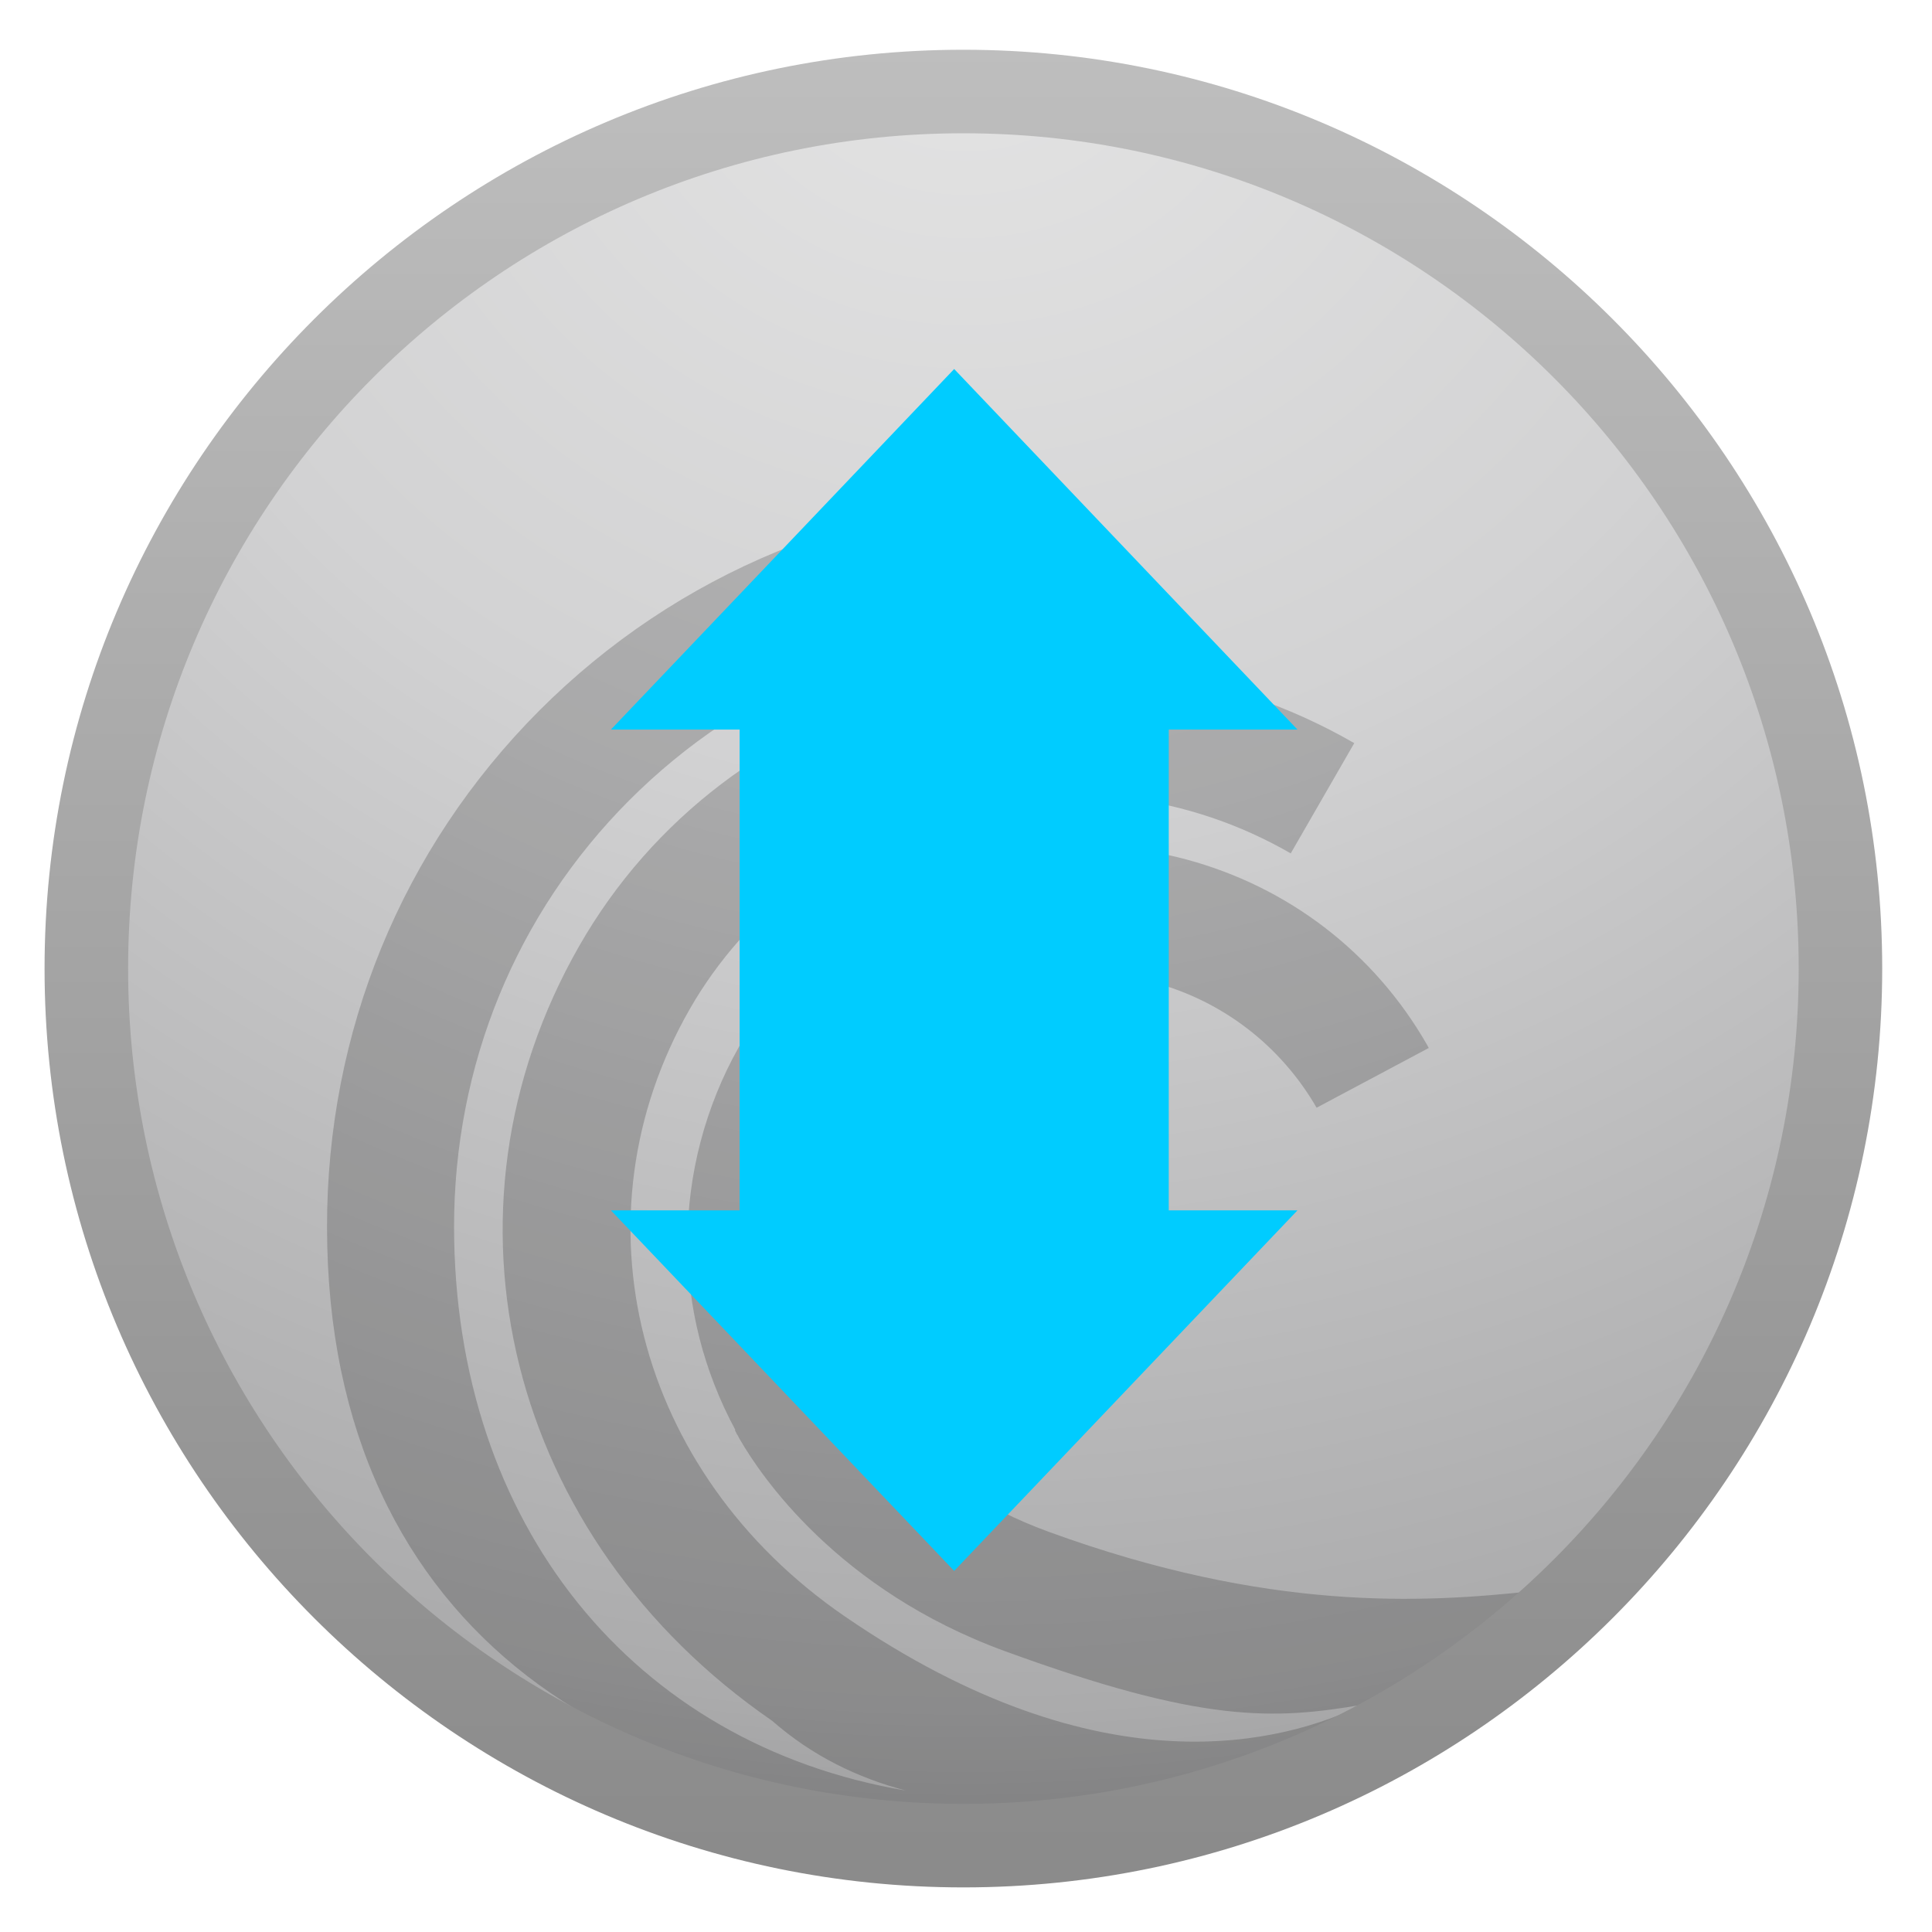 <?xml version="1.0" encoding="UTF-8" standalone="no"?>
<svg
   xmlns:dc="http://purl.org/dc/elements/1.1/"
   xmlns:cc="http://creativecommons.org/ns#"
   xmlns:rdf="http://www.w3.org/1999/02/22-rdf-syntax-ns#"
   xmlns:svg="http://www.w3.org/2000/svg"
   xmlns="http://www.w3.org/2000/svg"
   xmlns:sodipodi="http://sodipodi.sourceforge.net/DTD/sodipodi-0.dtd"
   xmlns:inkscape="http://www.inkscape.org/namespaces/inkscape"
   style="clip-rule:evenodd;fill-rule:evenodd;stroke-linejoin:round;stroke-miterlimit:2"
   version="1.1"
   viewBox="0 0 48 48"
   id="svg31"
   sodipodi:docname="io.github.TransmissionRemoteGtk.svg"
   inkscape:version="0.92.4 5da689c313, 2019-01-14">
  <sodipodi:namedview
     pagecolor="#ffffff"
     bordercolor="#666666"
     borderopacity="1"
     objecttolerance="10"
     gridtolerance="10"
     guidetolerance="10"
     inkscape:pageopacity="0"
     inkscape:pageshadow="2"
     inkscape:window-width="1920"
     inkscape:window-height="1050"
     id="namedview33"
     showgrid="false"
     inkscape:zoom="16.440104"
     inkscape:cx="7.4246792"
     inkscape:cy="24"
     inkscape:window-x="0"
     inkscape:window-y="30"
     inkscape:window-maximized="1"
     inkscape:current-layer="svg31" />
  <path
     d="m24.002 2.143c-12.058 0-21.854 9.796-21.854 21.855 0 12.058 9.796 21.854 21.854 21.854 12.059 0 21.855-9.796 21.855-21.854 0-12.059-9.796-21.855-21.855-21.855z"
     style="fill-rule:nonzero;fill:url(#_Radial1)"
     id="path2" />
  <path
     d="m26.32 12.328c-4.908 0-9.493 1.893-12.922 5.327-3.41 3.42-5.283 7.979-5.273 12.85 0.014 10.145 7.601 14.773 16.926 14.314 0.012 1e-3 0.025 0 0.037 0 3.566 0.053 7.155-1.381 8.994-2.497 0.013-2e-3 0.024-4e-3 0.038-7e-3 2.575-1.472 3.955-2.784 3.955-2.784-2.71 0.293-6.552 0.52-12.015-1.472-3.292-1.198-4.665-3.385-4.917-3.837 0 0-0.011-0.014-0.011-0.019-0.604-1.051-0.894-2.198-0.894-3.33 0-2.312 1.199-4.562 3.339-5.803 1.546-0.889 3.349-1.126 5.076-0.665 1.721 0.461 3.163 1.57 4.058 3.116l2.786-1.484-0.052-0.096c-1.313-2.278-3.434-3.904-5.973-4.589-2.54-0.68-5.194-0.329-7.473 0.983h-2e-3c-3.153 1.822-4.916 5.139-4.916 8.544 0 1.579 0.393 3.171 1.188 4.646l-0.01 0.01c0 4e-3 0.028 0.052 0.038 0.071h-4e-3s0.019 0.028 0.033 0.052c0.019 0.038 0.066 0.125 0.071 0.129 0.495 0.852 2.402 3.718 6.582 5.24 4.885 1.783 6.653 1.708 8.894 1.322-1.95 0.939-6.477 2.21-12.891-2.195-5.189-3.567-6.807-9.911-3.844-15.086 1.389-2.421 3.7-4.175 6.516-4.931 2.887-0.78 5.874-0.4 8.414 1.065l1.578-2.739c-3.273-1.888-7.115-2.379-10.816-1.38-3.633 0.98-6.63 3.257-8.437 6.415-3.795 6.635-1.779 14.734 4.794 19.257 0.992 0.871 2.127 1.418 3.322 1.732-6.778-1.144-11.215-6.62-11.228-13.992-4e-3 -4.023 1.537-7.79 4.352-10.611 2.83-2.834 6.625-4.4 10.686-4.4v-3.157l1e-3 1e-3z"
     style="fill-opacity:.19;fill-rule:nonzero"
     id="path4" />
  <path
     d="m23.706 9.168l-8.528 8.958h3.198v11.945h-3.198l8.528 8.958 8.529-8.958h-3.198v-11.945h3.198l-8.529-8.958z"
     style="fill-rule:nonzero;fill:#00ccff"
     id="path6" />
  <path
     d="m23.935 1.236c-12.585 0-22.828 10.243-22.828 22.828s10.243 22.828 22.828 22.828 22.828-10.243 22.828-22.828-10.243-22.828-22.828-22.828zm0 2.075c11.461 0 20.753 9.292 20.753 20.753s-9.292 20.753-20.753 20.753-20.752-9.292-20.752-20.753 9.291-20.753 20.752-20.753z"
     style="fill-rule:nonzero;fill:url(#_Linear3)"
     id="path8" />
  <defs
     id="defs29">
    <radialGradient
       id="_Radial1"
       cx="0"
       cy="0"
       r="1"
       gradientTransform="matrix(0 53.279 -56.362 -1.42636e-6 24.003 -.397)"
       gradientUnits="userSpaceOnUse">
      <stop
         style="stop-color:#e4e4e4"
         offset="0"
         id="stop10" />
      <stop
         style="stop-color:#d2d2d3"
         offset=".37"
         id="stop12" />
      <stop
         style="stop-color:#ababac"
         offset=".81"
         id="stop14" />
      <stop
         style="stop-color:#888889"
         offset="1"
         id="stop16" />
    </radialGradient>
    <linearGradient
       id="_Linear2"
       x2="1"
       gradientTransform="matrix(1.82845e-15,29.861,-29.861,1.82845e-15,23.706,9.168)"
       gradientUnits="userSpaceOnUse">
      <stop
         style="stop-color:#ff4035"
         offset="0"
         id="stop19" />
      <stop
         style="stop-color:#dc311a"
         offset="1"
         id="stop21" />
    </linearGradient>
    <linearGradient
       id="_Linear3"
       x2="1"
       gradientTransform="matrix(.266 -45.848 45.848 .266 23.669 45.589)"
       gradientUnits="userSpaceOnUse">
      <stop
         style="stop-color:#8b8b8b"
         offset="0"
         id="stop24" />
      <stop
         style="stop-color:#c0c0c0"
         offset="1"
         id="stop26" />
    </linearGradient>
  </defs>
</svg>
